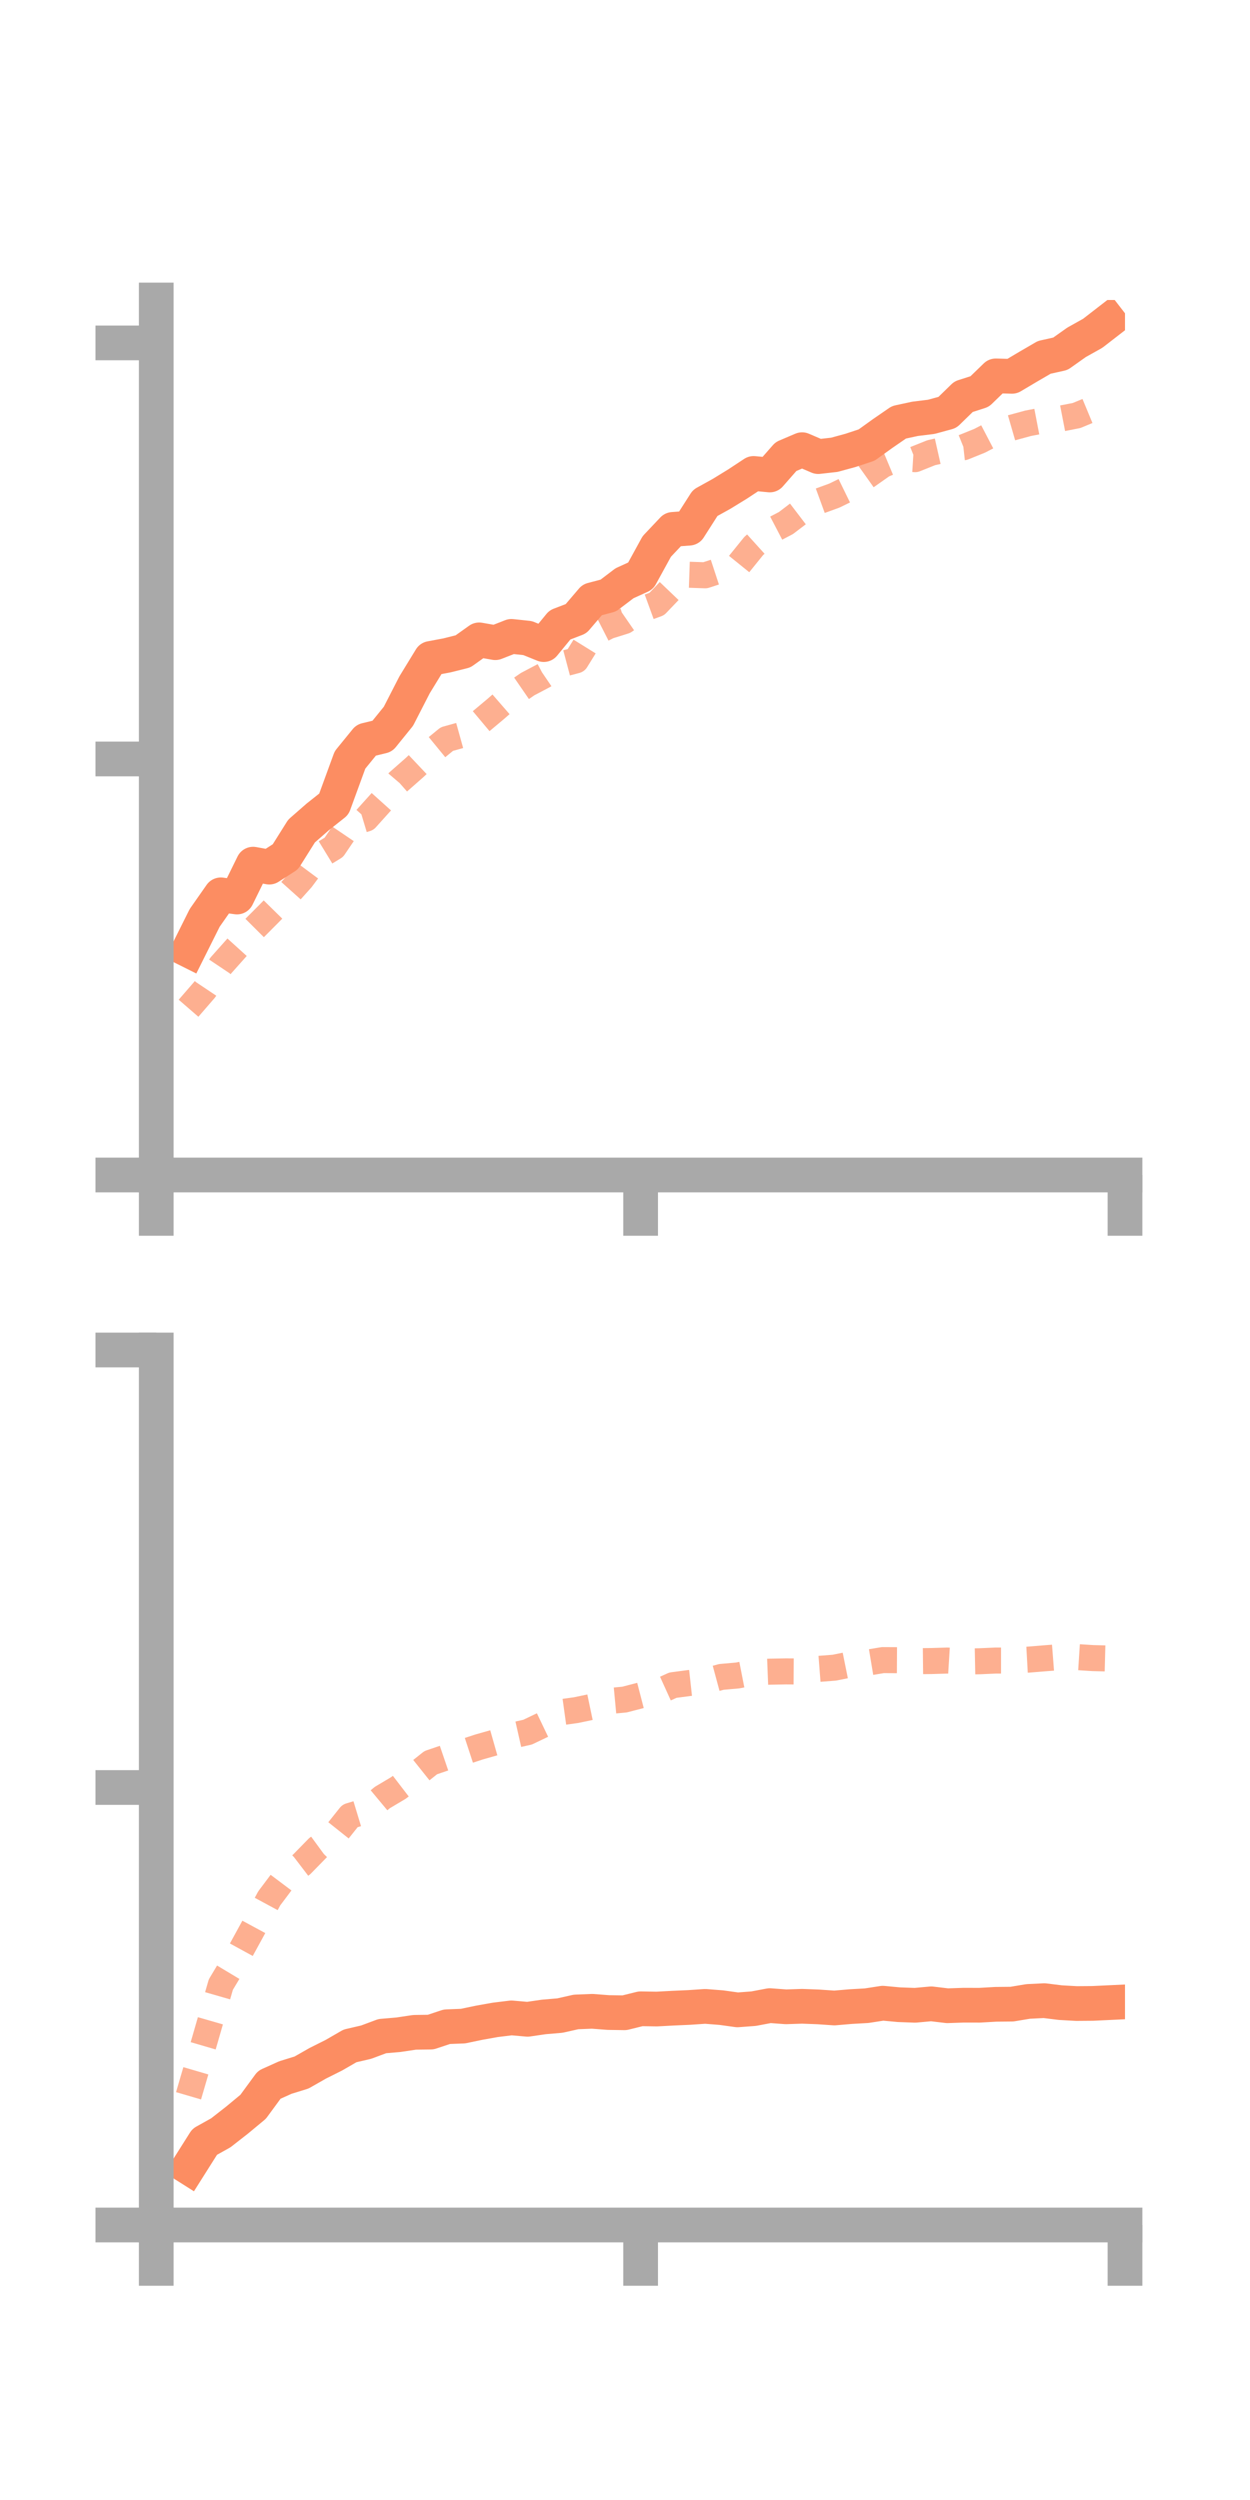 <?xml version="1.0" encoding="utf-8" standalone="no"?>
<!DOCTYPE svg PUBLIC "-//W3C//DTD SVG 1.1//EN"
  "http://www.w3.org/Graphics/SVG/1.1/DTD/svg11.dtd">
<!-- Created with matplotlib (https://matplotlib.org/) -->
<svg height="144pt" version="1.1" viewBox="0 0 72 144" width="72pt" xmlns="http://www.w3.org/2000/svg" xmlns:xlink="http://www.w3.org/1999/xlink">
 <defs>
  <style type="text/css">*{stroke-linecap:butt;stroke-linejoin:round;}</style>
 </defs>
 <g id="figure_1">
  <g id="patch_1">
   <path d="M 0 144 
L 72 144 
L 72 0 
L 0 0 
z
" style="fill:none;"/>
  </g>
  <g id="axes_1">
   <g id="patch_2">
    <path d="M 9 67.68 
L 64.8 67.68 
L 64.8 17.28 
L 9 17.28 
z
" style="fill:none;"/>
   </g>
   <g id="matplotlib.axis_1">
    <g id="xtick_1">
     <g id="line2d_1">
      <defs>
       <path d="M 0 0 
L 0 3.5 
" id="m266d1960ab" style="stroke:#a9a9a9;stroke-width:2;"/>
      </defs>
      <g>
       <use style="fill:#a9a9a9;stroke:#a9a9a9;stroke-width:2;" x="9" xlink:href="#m266d1960ab" y="67.68"/>
      </g>
     </g>
    </g>
    <g id="xtick_2">
     <g id="line2d_2">
      <g>
       <use style="fill:#a9a9a9;stroke:#a9a9a9;stroke-width:2;" x="36.9" xlink:href="#m266d1960ab" y="67.68"/>
      </g>
     </g>
    </g>
    <g id="xtick_3">
     <g id="line2d_3">
      <g>
       <use style="fill:#a9a9a9;stroke:#a9a9a9;stroke-width:2;" x="64.8" xlink:href="#m266d1960ab" y="67.68"/>
      </g>
     </g>
    </g>
   </g>
   <g id="matplotlib.axis_2">
    <g id="ytick_1">
     <g id="line2d_4">
      <defs>
       <path d="M 0 0 
L -3.5 0 
" id="m7c05e569c0" style="stroke:#a9a9a9;stroke-width:2;"/>
      </defs>
      <g>
       <use style="fill:#a9a9a9;stroke:#a9a9a9;stroke-width:2;" x="9" xlink:href="#m7c05e569c0" y="67.68"/>
      </g>
     </g>
    </g>
    <g id="ytick_2">
     <g id="line2d_5">
      <g>
       <use style="fill:#a9a9a9;stroke:#a9a9a9;stroke-width:2;" x="9" xlink:href="#m7c05e569c0" y="43.716"/>
      </g>
     </g>
    </g>
    <g id="ytick_3">
     <g id="line2d_6">
      <g>
       <use style="fill:#a9a9a9;stroke:#a9a9a9;stroke-width:2;" x="9" xlink:href="#m7c05e569c0" y="19.752"/>
      </g>
     </g>
    </g>
   </g>
   <g id="line2d_7">
    <path clip-path="url(#p34b92f6d15)" d="M 10.86 54.732 
L 11.79 52.87 
L 12.72 51.542 
L 13.65 51.669 
L 14.58 49.775 
L 15.51 49.947 
L 16.44 49.349 
L 17.37 47.868 
L 18.3 47.055 
L 19.23 46.317 
L 20.16 43.773 
L 21.09 42.631 
L 22.02 42.406 
L 22.95 41.257 
L 23.88 39.445 
L 24.81 37.925 
L 25.74 37.751 
L 26.67 37.519 
L 27.6 36.856 
L 28.53 37.019 
L 29.46 36.655 
L 30.39 36.754 
L 31.32 37.129 
L 32.25 35.995 
L 33.18 35.638 
L 34.11 34.549 
L 35.04 34.303 
L 35.97 33.597 
L 36.9 33.173 
L 37.83 31.477 
L 38.76 30.493 
L 39.69 30.424 
L 40.62 28.968 
L 41.55 28.453 
L 42.48 27.883 
L 43.41 27.27 
L 44.34 27.359 
L 45.27 26.299 
L 46.2 25.902 
L 47.13 26.301 
L 48.06 26.196 
L 48.99 25.942 
L 49.92 25.634 
L 50.85 24.965 
L 51.78 24.325 
L 52.71 24.124 
L 53.64 24.01 
L 54.57 23.756 
L 55.5 22.85 
L 56.43 22.551 
L 57.36 21.65 
L 58.29 21.677 
L 59.22 21.125 
L 60.15 20.584 
L 61.08 20.377 
L 62.01 19.718 
L 62.94 19.198 
L 63.87 18.478 
" style="fill:none;stroke:#fc8d62;stroke-linecap:square;stroke-width:2;"/>
   </g>
   <g id="line2d_8">
    <path clip-path="url(#p34b92f6d15)" d="M 10.86 58.075 
L 11.79 57.001 
L 12.72 55.612 
L 13.65 54.568 
L 14.58 53.541 
L 15.51 52.607 
L 16.44 51.661 
L 17.37 50.624 
L 18.3 49.373 
L 19.23 48.805 
L 20.16 47.433 
L 21.09 47.153 
L 22.02 46.119 
L 22.95 45.028 
L 23.88 44.21 
L 24.81 43.332 
L 25.74 42.57 
L 26.67 42.311 
L 27.6 41.635 
L 28.53 40.856 
L 29.46 40.048 
L 30.39 39.407 
L 31.32 38.917 
L 32.25 38.284 
L 33.18 38.037 
L 34.11 36.537 
L 35.04 36.063 
L 35.97 35.772 
L 36.9 35.131 
L 37.83 34.792 
L 38.76 33.819 
L 39.69 33.105 
L 40.62 33.137 
L 41.55 32.832 
L 42.48 32.605 
L 43.41 31.454 
L 44.34 30.613 
L 45.27 30.128 
L 46.2 29.419 
L 47.13 28.885 
L 48.06 28.546 
L 48.99 28.092 
L 49.92 27.432 
L 50.85 26.778 
L 51.78 26.39 
L 52.71 26.448 
L 53.64 26.076 
L 54.57 25.866 
L 55.5 25.763 
L 56.43 25.388 
L 57.36 24.903 
L 58.29 24.634 
L 59.22 24.381 
L 60.15 24.202 
L 61.08 24.115 
L 62.01 23.934 
L 62.94 23.548 
L 63.87 23.032 
" style="fill:none;stroke:#fc8d62;stroke-dasharray:1.5,1.5;stroke-dashoffset:0;stroke-opacity:0.7;stroke-width:1.5;"/>
   </g>
   <g id="patch_3">
    <path d="M 9 67.68 
L 9 17.28 
" style="fill:none;stroke:#a9a9a9;stroke-linecap:square;stroke-linejoin:miter;stroke-width:2;"/>
   </g>
   <g id="patch_4">
    <path d="M 64.8 67.68 
L 64.8 17.28 
" style="fill:none;"/>
   </g>
   <g id="patch_5">
    <path d="M 9 67.68 
L 64.8 67.68 
" style="fill:none;stroke:#a9a9a9;stroke-linecap:square;stroke-linejoin:miter;stroke-width:2;"/>
   </g>
   <g id="patch_6">
    <path d="M 9 17.28 
L 64.8 17.28 
" style="fill:none;"/>
   </g>
  </g>
  <g id="axes_2">
   <g id="patch_7">
    <path d="M 9 128.16 
L 64.8 128.16 
L 64.8 77.76 
L 9 77.76 
z
" style="fill:none;"/>
   </g>
   <g id="matplotlib.axis_3">
    <g id="xtick_4">
     <g id="line2d_9">
      <g>
       <use style="fill:#a9a9a9;stroke:#a9a9a9;stroke-width:2;" x="9" xlink:href="#m266d1960ab" y="128.16"/>
      </g>
     </g>
    </g>
    <g id="xtick_5">
     <g id="line2d_10">
      <g>
       <use style="fill:#a9a9a9;stroke:#a9a9a9;stroke-width:2;" x="36.9" xlink:href="#m266d1960ab" y="128.16"/>
      </g>
     </g>
    </g>
    <g id="xtick_6">
     <g id="line2d_11">
      <g>
       <use style="fill:#a9a9a9;stroke:#a9a9a9;stroke-width:2;" x="64.8" xlink:href="#m266d1960ab" y="128.16"/>
      </g>
     </g>
    </g>
   </g>
   <g id="matplotlib.axis_4">
    <g id="ytick_4">
     <g id="line2d_12">
      <g>
       <use style="fill:#a9a9a9;stroke:#a9a9a9;stroke-width:2;" x="9" xlink:href="#m7c05e569c0" y="128.16"/>
      </g>
     </g>
    </g>
    <g id="ytick_5">
     <g id="line2d_13">
      <g>
       <use style="fill:#a9a9a9;stroke:#a9a9a9;stroke-width:2;" x="9" xlink:href="#m7c05e569c0" y="102.96"/>
      </g>
     </g>
    </g>
    <g id="ytick_6">
     <g id="line2d_14">
      <g>
       <use style="fill:#a9a9a9;stroke:#a9a9a9;stroke-width:2;" x="9" xlink:href="#m7c05e569c0" y="77.76"/>
      </g>
     </g>
    </g>
   </g>
   <g id="line2d_15">
    <path clip-path="url(#pd02ed430ee)" d="M 10.86 124.84 
L 11.79 123.368 
L 12.72 122.849 
L 13.65 122.122 
L 14.58 121.351 
L 15.51 120.083 
L 16.44 119.665 
L 17.37 119.377 
L 18.3 118.847 
L 19.23 118.381 
L 20.16 117.844 
L 21.09 117.628 
L 22.02 117.281 
L 22.95 117.201 
L 23.88 117.062 
L 24.81 117.049 
L 25.74 116.74 
L 26.67 116.704 
L 27.6 116.51 
L 28.53 116.344 
L 29.46 116.23 
L 30.39 116.312 
L 31.32 116.176 
L 32.25 116.097 
L 33.18 115.888 
L 34.11 115.851 
L 35.04 115.922 
L 35.97 115.936 
L 36.9 115.706 
L 37.83 115.721 
L 38.76 115.671 
L 39.69 115.63 
L 40.62 115.567 
L 41.55 115.64 
L 42.48 115.769 
L 43.41 115.699 
L 44.34 115.523 
L 45.27 115.593 
L 46.2 115.562 
L 47.13 115.597 
L 48.06 115.661 
L 48.99 115.581 
L 49.92 115.528 
L 50.85 115.384 
L 51.78 115.471 
L 52.71 115.505 
L 53.64 115.42 
L 54.57 115.531 
L 55.5 115.499 
L 56.43 115.501 
L 57.36 115.448 
L 58.29 115.438 
L 59.22 115.283 
L 60.15 115.237 
L 61.08 115.352 
L 62.01 115.404 
L 62.94 115.396 
L 63.87 115.352 
" style="fill:none;stroke:#fc8d62;stroke-linecap:square;stroke-width:2;"/>
   </g>
   <g id="line2d_16">
    <path clip-path="url(#pd02ed430ee)" d="M 10.86 120.718 
L 11.79 117.54 
L 12.72 114.312 
L 13.65 112.762 
L 14.58 111.063 
L 15.51 109.342 
L 16.44 108.105 
L 17.37 107.395 
L 18.3 106.444 
L 19.23 105.763 
L 20.16 104.596 
L 21.09 104.314 
L 22.02 103.539 
L 22.95 102.986 
L 23.88 102.272 
L 24.81 101.53 
L 25.74 101.213 
L 26.67 100.929 
L 27.6 100.624 
L 28.53 100.36 
L 29.46 99.982 
L 30.39 99.772 
L 31.32 99.327 
L 32.25 98.633 
L 33.18 98.504 
L 34.11 98.309 
L 35.04 97.983 
L 35.97 97.896 
L 36.9 97.655 
L 37.83 97.488 
L 38.76 97.066 
L 39.69 96.943 
L 40.62 96.841 
L 41.55 96.59 
L 42.48 96.508 
L 43.41 96.326 
L 44.34 96.289 
L 45.27 96.272 
L 46.2 96.278 
L 47.13 96.13 
L 48.06 96.058 
L 48.99 95.87 
L 49.92 95.777 
L 50.85 95.622 
L 51.78 95.627 
L 52.71 95.686 
L 53.64 95.676 
L 54.57 95.648 
L 55.5 95.706 
L 56.43 95.688 
L 57.36 95.647 
L 58.29 95.647 
L 59.22 95.596 
L 60.15 95.52 
L 61.08 95.448 
L 62.01 95.446 
L 62.94 95.506 
L 63.87 95.53 
" style="fill:none;stroke:#fc8d62;stroke-dasharray:1.5,1.5;stroke-dashoffset:0;stroke-opacity:0.7;stroke-width:1.5;"/>
   </g>
   <g id="patch_8">
    <path d="M 9 128.16 
L 9 77.76 
" style="fill:none;stroke:#a9a9a9;stroke-linecap:square;stroke-linejoin:miter;stroke-width:2;"/>
   </g>
   <g id="patch_9">
    <path d="M 64.8 128.16 
L 64.8 77.76 
" style="fill:none;"/>
   </g>
   <g id="patch_10">
    <path d="M 9 128.16 
L 64.8 128.16 
" style="fill:none;stroke:#a9a9a9;stroke-linecap:square;stroke-linejoin:miter;stroke-width:2;"/>
   </g>
   <g id="patch_11">
    <path d="M 9 77.76 
L 64.8 77.76 
" style="fill:none;"/>
   </g>
  </g>
 </g>
 <defs>
  <clipPath id="p34b92f6d15">
   <rect height="50.4" width="55.8" x="9" y="17.28"/>
  </clipPath>
  <clipPath id="pd02ed430ee">
   <rect height="50.4" width="55.8" x="9" y="77.76"/>
  </clipPath>
 </defs>
</svg>
